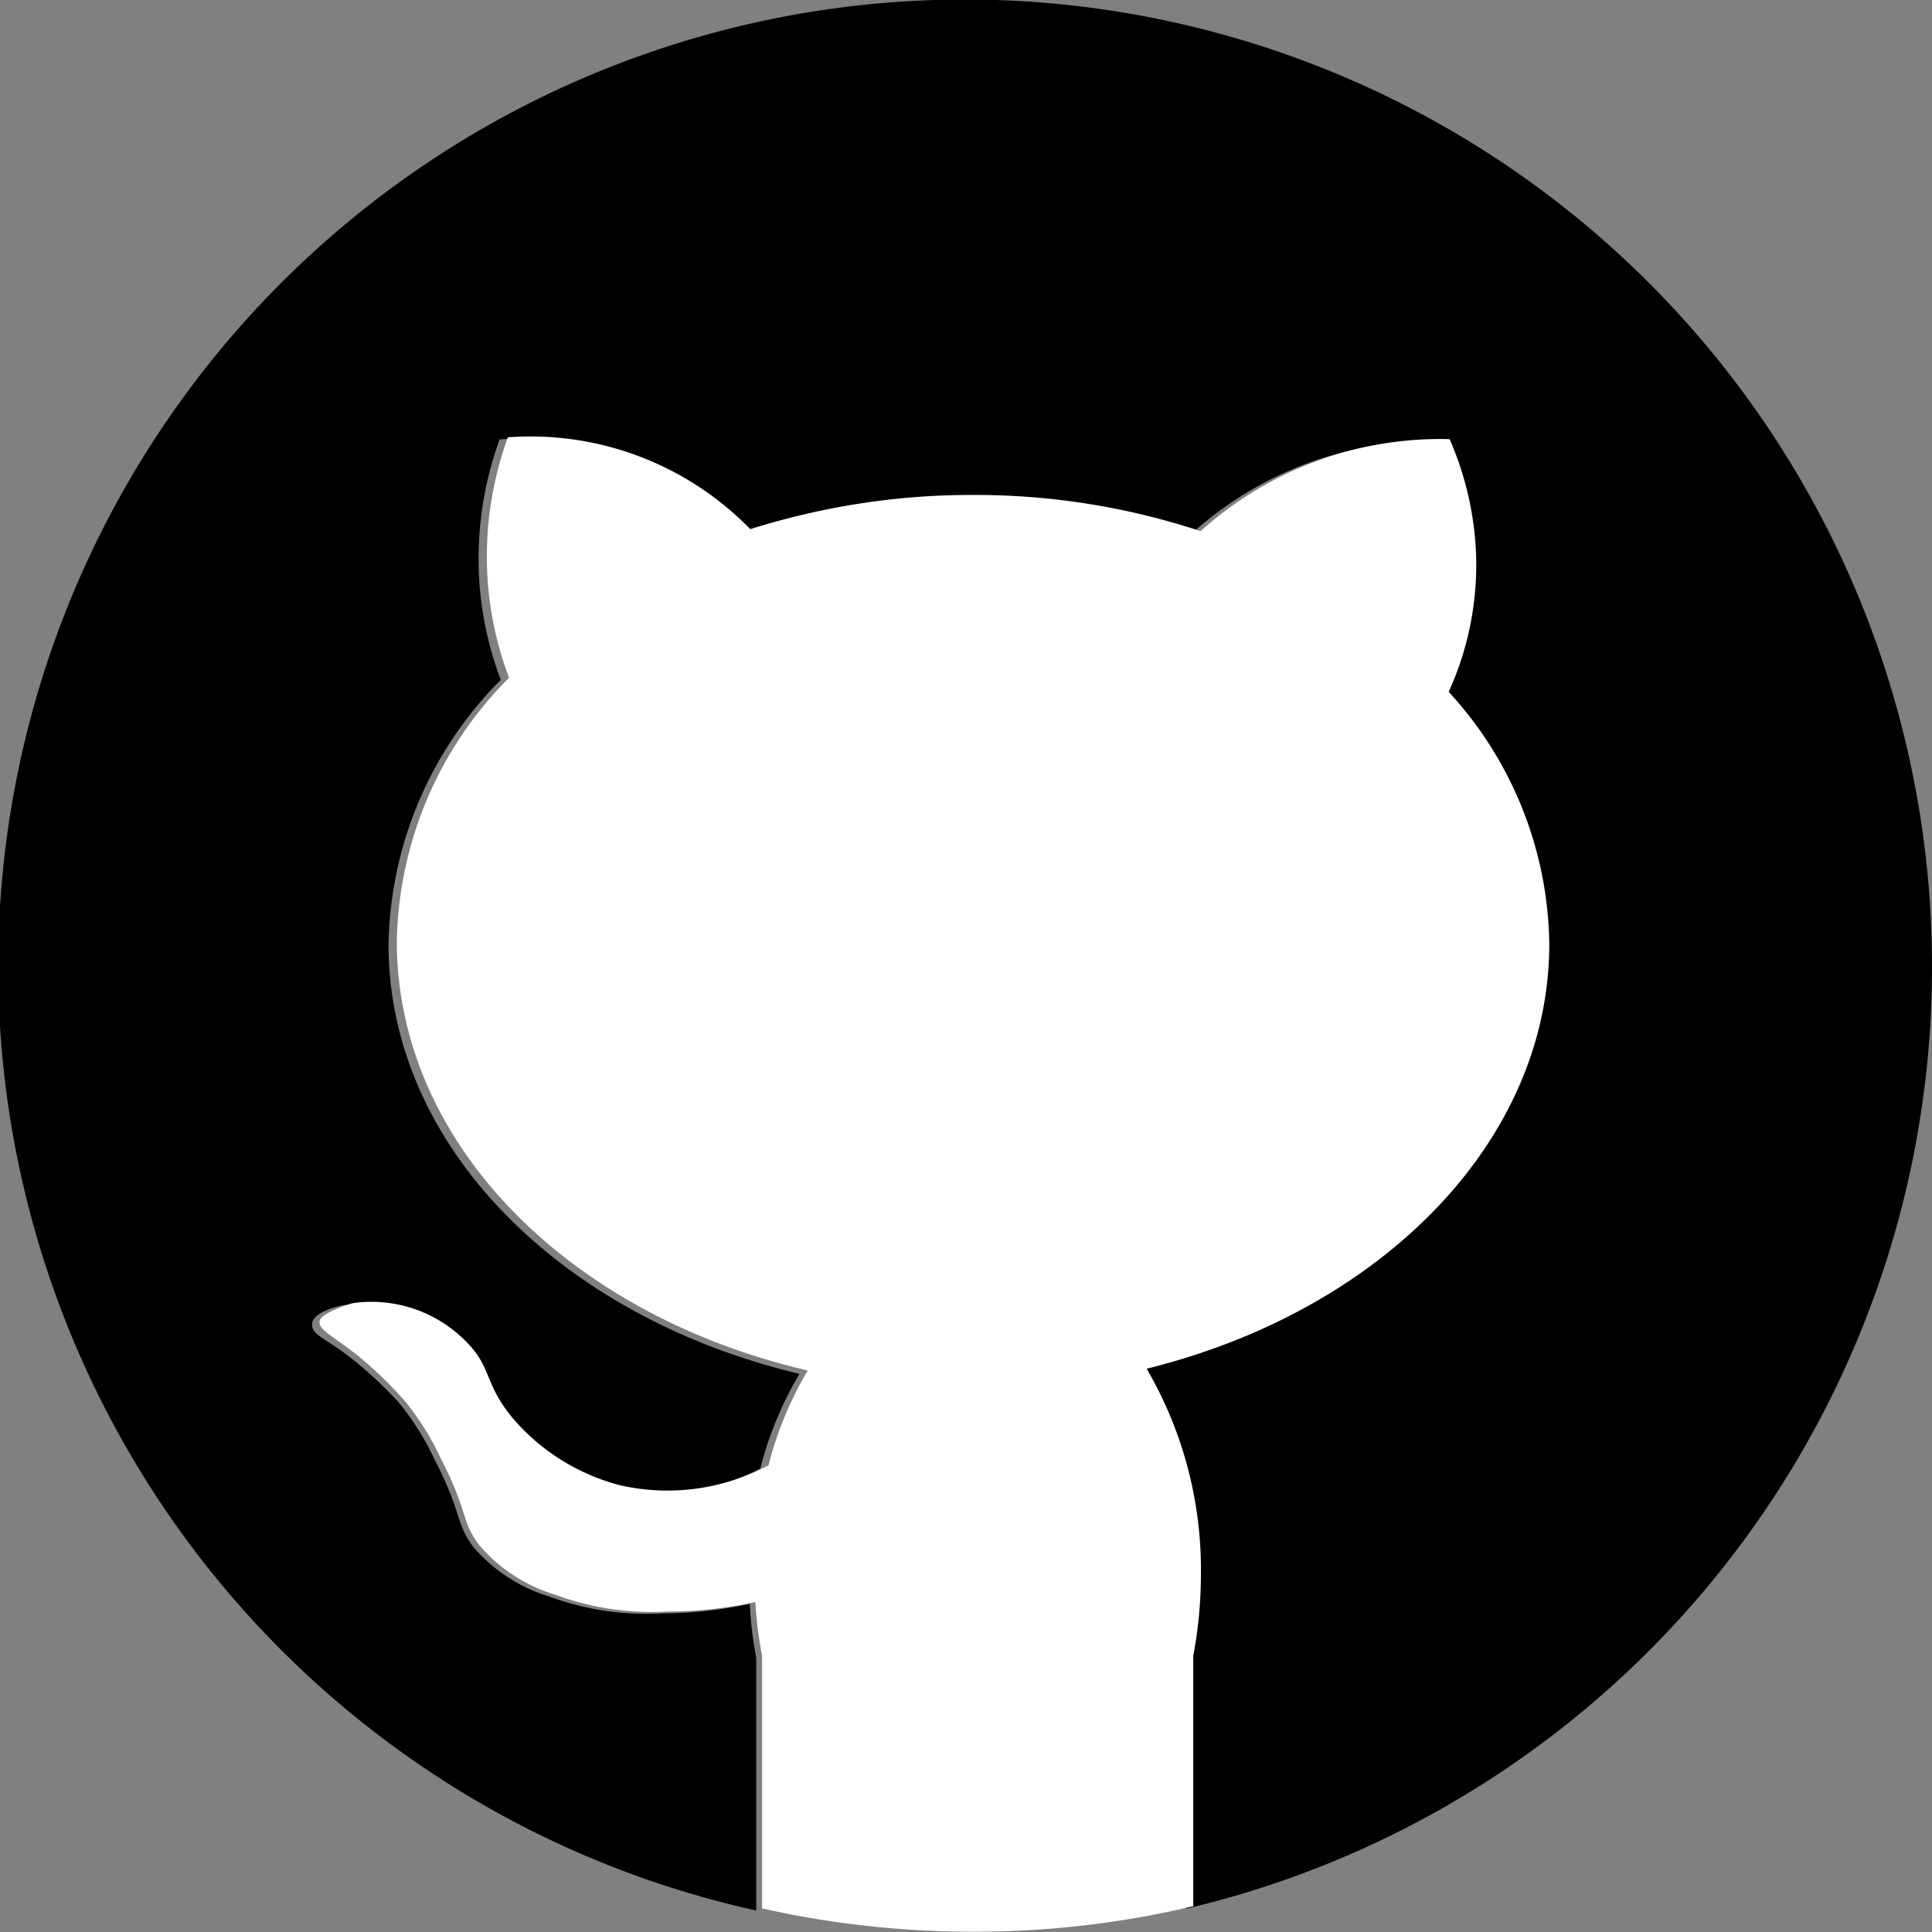 <svg xmlns="http://www.w3.org/2000/svg" viewBox="0 0 63 63"><rect x="0" y="0" width="63" height="63" fill="#808080" stroke="none"/><defs><style>.cls-1{fill:#fff;}</style></defs><g id="Layer_2" data-name="Layer 2"><g id="Layer_1-2" data-name="Layer 1"><g id="github"><path d="M63,31.53A31.54,31.54,0,0,1,38.68,62.24V54.08a14.48,14.48,0,0,0,.25-2.67,12.89,12.89,0,0,0-1.77-6.72c7.61-1.86,13.13-7.38,13.13-13.9A12.35,12.35,0,0,0,47,22.57h0A10.11,10.11,0,0,0,47.9,18,10.35,10.35,0,0,0,47,14.38a11.71,11.71,0,0,0-8.12,3,23.9,23.9,0,0,0-14.68-.05,10,10,0,0,0-7.91-3,11.48,11.48,0,0,0-.67,3.32,11.14,11.14,0,0,0,.71,4.52,12.49,12.49,0,0,0-3.66,8.63c0,6.59,5.65,12.16,13.4,14a11.74,11.74,0,0,0-1.28,3.09A7,7,0,0,1,20,48.5a6.92,6.92,0,0,1-3.5-2.15c-1-1.22-.63-1.71-1.66-2.65a4.32,4.32,0,0,0-3.56-1.15c-.13,0-1.06.21-1.1.6s.42.47,1.22,1.1A13.33,13.33,0,0,1,13,45.73a8.78,8.78,0,0,1,1.16,1.84c.93,1.79.68,2.1,1.29,2.89a5.26,5.26,0,0,0,2.46,1.6,9.09,9.09,0,0,0,3.68.55,13.57,13.57,0,0,0,2.86-.31,12.63,12.63,0,0,0,.21,1.76V62.3A31.53,31.53,0,1,1,63,31.53Z"/><path class="cls-1" d="M37.39,44.63a13,13,0,0,1,1.77,6.72A14.37,14.37,0,0,1,38.91,54v8.16a30.88,30.88,0,0,1-7.18.83,31.2,31.2,0,0,1-6.88-.76V54a14.34,14.34,0,0,1-.22-1.76,13.39,13.39,0,0,1-2.85.31A9.09,9.09,0,0,1,18.1,52a5.26,5.26,0,0,1-2.46-1.6c-.61-.79-.36-1.1-1.29-2.89a8.78,8.78,0,0,0-1.16-1.84,13.33,13.33,0,0,0-1.54-1.48c-.8-.63-1.26-.82-1.23-1.1s1-.58,1.11-.6a4.32,4.32,0,0,1,3.56,1.15c1,.94.64,1.43,1.66,2.64a6.89,6.89,0,0,0,3.5,2.16,7,7,0,0,0,4.81-.66,11.74,11.74,0,0,1,1.28-3.09c-7.75-1.8-13.4-7.37-13.4-14A12.47,12.47,0,0,1,16.6,22.1a11.14,11.14,0,0,1-.71-4.52,11.48,11.48,0,0,1,.67-3.32,10,10,0,0,1,7.91,3,23.69,23.69,0,0,1,7.26-1.12,23.41,23.41,0,0,1,7.42,1.18,11.67,11.67,0,0,1,8.12-3A10.35,10.35,0,0,1,48.13,18a10,10,0,0,1-.89,4.56h0a12.35,12.35,0,0,1,3.28,8.22C50.52,37.25,45,42.76,37.39,44.63Z"/></g></g></g></svg>